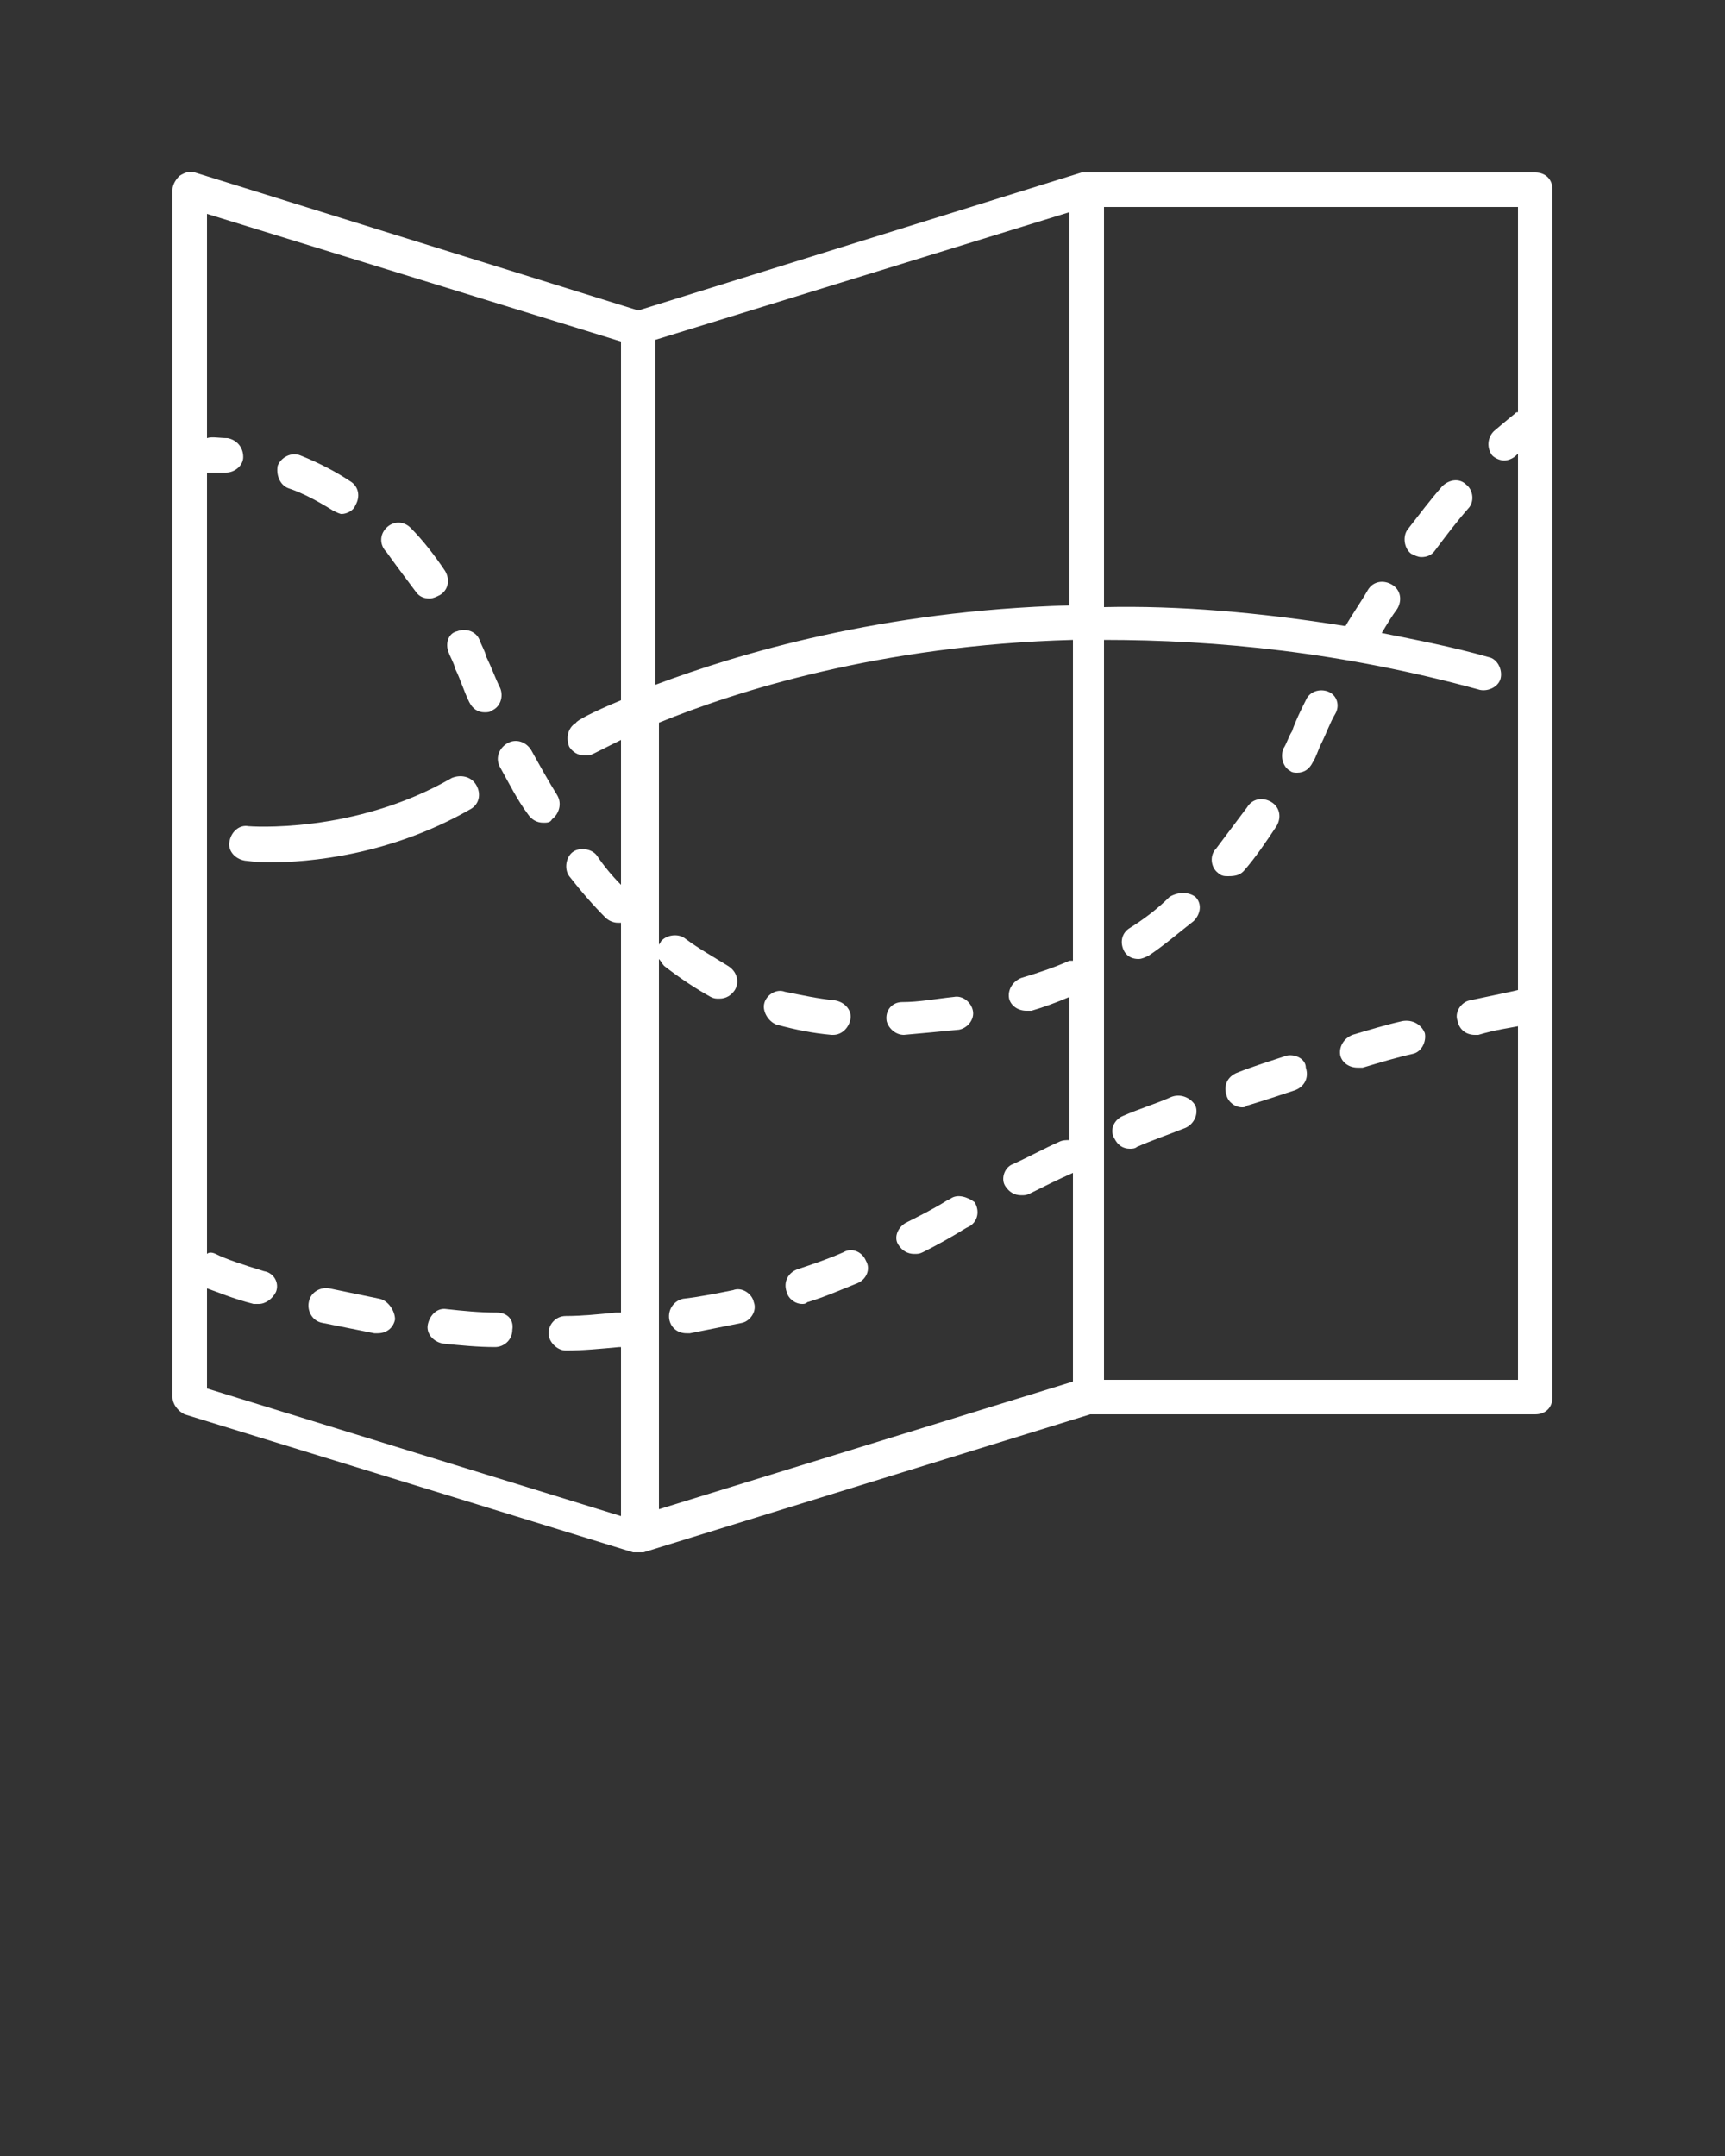 <?xml version="1.0" encoding="utf-8"?>
<!-- Generator: Adobe Illustrator 23.0.4, SVG Export Plug-In . SVG Version: 6.00 Build 0)  -->
<svg version="1.1" id="Layer_1" xmlns="http://www.w3.org/2000/svg" xmlns:xlink="http://www.w3.org/1999/xlink" x="0px" y="0px"
	 viewBox="0 0 100 125" style="enable-background:new 0 0 100 125;" xml:space="preserve">
<rect x="0" y="0" width="100" height="125" fill="#333333" stroke="none"/>
<style type="text/css">
	.st0{fill:#FFFFFF;}
</style>
<path class="st0" d="M89,10H63c-0.1,0-0.2,0-0.3,0L37,18L11.3,10c-0.3-0.1-0.6,0-0.9,0.2C10.2,10.4,10,10.7,10,11v70
	c0,0.4,0.3,0.8,0.7,1l26,8c0.1,0,0.2,0,0.3,0s0.2,0,0.3,0l25.9-8H89c0.6,0,1-0.4,1-1V11C90,10.4,89.6,10,89,10z M62,55.7
	c-0.9,0.4-1.8,0.7-2.8,1c-0.5,0.2-0.8,0.7-0.7,1.2c0.1,0.4,0.5,0.7,1,0.7c0.1,0,0.2,0,0.3,0c0.7-0.2,1.5-0.5,2.2-0.8v8.3
	c-0.2,0-0.4,0-0.6,0.1c-0.9,0.4-1.8,0.9-2.7,1.3c-0.5,0.2-0.7,0.9-0.4,1.3c0.2,0.3,0.5,0.5,0.9,0.5c0.2,0,0.3,0,0.5-0.1
	c0.8-0.4,1.6-0.8,2.5-1.2v12.1l-24,7.4V55.6c0.1,0.1,0.2,0.3,0.3,0.4c0.9,0.7,1.8,1.3,2.7,1.8c0.2,0.1,0.3,0.1,0.5,0.1
	c0.4,0,0.7-0.2,0.9-0.5c0.3-0.5,0.1-1.1-0.4-1.4c-0.8-0.5-1.7-1-2.5-1.6c-0.4-0.3-1.1-0.2-1.4,0.2c0,0.1-0.1,0.1-0.1,0.2V41.9
	c4.4-1.8,12.8-4.5,24-4.8V55.7z M38,39.7v-20l24-7.4v22.8C51.1,35.4,42.8,37.9,38,39.7z M12,74.7c0.6,0.2,1.5,0.6,2.7,0.9
	c0.1,0,0.2,0,0.3,0c0.4,0,0.8-0.3,1-0.7c0.2-0.5-0.1-1.1-0.7-1.2c-1.3-0.4-2.2-0.7-2.8-1c-0.2-0.1-0.4-0.1-0.5,0V27.4
	c0.2,0,0.6,0,1,0c0,0,0.1,0,0.1,0c0.5,0,1-0.4,1-0.9c0-0.6-0.4-1-0.9-1.1c-0.5,0-0.9-0.1-1.2,0v-13l24,7.4v20.8
	c-1.7,0.7-2.6,1.2-2.6,1.3c-0.5,0.3-0.6,0.9-0.4,1.4c0.2,0.3,0.5,0.5,0.9,0.5c0.2,0,0.3,0,0.5-0.1c0,0,0.6-0.3,1.6-0.8v8.4
	c-0.5-0.5-1-1.1-1.4-1.7c-0.3-0.4-1-0.5-1.4-0.2c-0.4,0.3-0.5,1-0.2,1.4c0.7,0.9,1.4,1.7,2.1,2.4c0.2,0.2,0.5,0.3,0.7,0.3
	c0.1,0,0.1,0,0.2,0v22.6c-0.1,0-0.2,0-0.3,0c-1,0.1-2,0.2-2.9,0.2c-0.6,0-1,0.5-1,1c0,0.5,0.5,1,1,1c0,0,0,0,0,0c1,0,2-0.1,3.1-0.2
	c0,0,0.1,0,0.1,0v9.8l-24-7.4V74.7z M64,80V37.1c6.5,0,13.8,0.7,21.8,2.9c0.5,0.1,1.1-0.2,1.2-0.7c0.1-0.5-0.2-1.1-0.7-1.2
	c-2.1-0.6-4.2-1-6.2-1.4c0.3-0.5,0.6-1,0.9-1.4c0.3-0.5,0.2-1.1-0.3-1.4c-0.5-0.3-1.1-0.2-1.4,0.3c-0.4,0.7-0.9,1.4-1.3,2.1
	c-5-0.8-9.7-1.2-14-1.1V12h24v11.9c-0.1,0-0.1,0-0.2,0.1c0,0-0.5,0.4-1.2,1c-0.4,0.4-0.4,1-0.1,1.4c0.2,0.2,0.5,0.3,0.7,0.3
	c0.2,0,0.5-0.1,0.7-0.3c0,0,0,0,0.1-0.1v31.1c-0.4,0.1-1.4,0.3-2.8,0.6c-0.5,0.1-0.9,0.7-0.7,1.2c0.1,0.5,0.5,0.8,1,0.8
	c0.1,0,0.2,0,0.2,0c1-0.3,1.8-0.4,2.3-0.5V80H64z"/>
<path class="st0" d="M45,59.4c1.1,0.3,2.1,0.5,3.2,0.6c0,0,0.1,0,0.1,0c0.5,0,0.9-0.4,1-0.9c0.1-0.5-0.3-1-0.9-1.1
	c-1-0.1-1.9-0.3-2.9-0.5c-0.5-0.2-1.1,0.2-1.2,0.7C44.2,58.6,44.5,59.2,45,59.4z"/>
<path class="st0" d="M77,40.1c-0.5-0.2-1.1,0-1.3,0.5c-0.3,0.6-0.6,1.2-0.8,1.8c-0.2,0.3-0.3,0.7-0.5,1c-0.2,0.5,0,1.1,0.4,1.3
	c0.1,0.1,0.3,0.1,0.4,0.1c0.4,0,0.7-0.2,0.9-0.6c0.2-0.3,0.3-0.7,0.5-1.1c0.3-0.6,0.5-1.2,0.8-1.7C77.7,40.9,77.5,40.3,77,40.1z"/>
<path class="st0" d="M83.6,28.2c-0.7,0.8-1.3,1.6-2,2.5c-0.3,0.4-0.2,1.1,0.2,1.4c0.2,0.1,0.4,0.2,0.6,0.2c0.3,0,0.6-0.1,0.8-0.4
	c0.6-0.8,1.2-1.6,1.9-2.4c0.4-0.4,0.3-1.1-0.1-1.4C84.6,27.7,84,27.8,83.6,28.2z"/>
<path class="st0" d="M52.4,60C52.5,60,52.5,60,52.4,60c1.1-0.1,2.2-0.2,3.2-0.3c0.5-0.1,0.9-0.6,0.8-1.1c-0.1-0.5-0.6-0.9-1.1-0.8
	c-1,0.1-2,0.3-3,0.3c-0.6,0-1,0.5-0.9,1.1C51.5,59.6,51.9,60,52.4,60z"/>
<path class="st0" d="M67.8,52c-0.7,0.7-1.5,1.3-2.3,1.8c-0.5,0.3-0.6,0.9-0.3,1.4c0.2,0.3,0.5,0.4,0.8,0.4c0.2,0,0.4-0.1,0.6-0.2
	c0.9-0.6,1.7-1.3,2.6-2c0.4-0.4,0.5-1,0.1-1.4C68.9,51.7,68.3,51.7,67.8,52z"/>
<path class="st0" d="M26,37.8c0.1,0.3,0.3,0.6,0.4,1c0.3,0.6,0.5,1.3,0.8,1.9c0.2,0.4,0.5,0.6,0.9,0.6c0.1,0,0.3,0,0.4-0.1
	c0.5-0.2,0.7-0.8,0.5-1.3c-0.3-0.6-0.5-1.2-0.8-1.8c-0.1-0.4-0.3-0.7-0.4-1c-0.2-0.5-0.8-0.7-1.3-0.5C26,36.7,25.8,37.3,26,37.8z"/>
<path class="st0" d="M72.1,50.5c0.7-0.8,1.3-1.7,1.9-2.6c0.3-0.5,0.2-1.1-0.3-1.4c-0.5-0.3-1.1-0.2-1.4,0.3
	c-0.6,0.8-1.2,1.6-1.8,2.4c-0.4,0.4-0.3,1.1,0.1,1.4c0.2,0.2,0.4,0.2,0.6,0.2C71.7,50.8,71.9,50.7,72.1,50.5z"/>
<path class="st0" d="M32.3,46.1c-0.5-0.8-1-1.7-1.5-2.6c-0.3-0.5-0.9-0.7-1.4-0.4c-0.5,0.3-0.7,0.9-0.4,1.4c0.5,0.9,1,1.9,1.6,2.7
	c0.2,0.3,0.5,0.5,0.9,0.5c0.2,0,0.4,0,0.5-0.2C32.4,47.2,32.6,46.6,32.3,46.1z"/>
<path class="st0" d="M16.7,28.3c0.9,0.3,1.8,0.8,2.6,1.3c0.2,0.1,0.4,0.2,0.5,0.2c0.3,0,0.7-0.2,0.8-0.5c0.3-0.5,0.2-1.1-0.3-1.4
	c-0.9-0.6-1.9-1.1-2.9-1.5c-0.5-0.2-1.1,0.1-1.3,0.6C16,27.5,16.2,28.1,16.7,28.3z"/>
<path class="st0" d="M24.1,34.3c0.2,0.3,0.5,0.4,0.8,0.4c0.2,0,0.4-0.1,0.6-0.2c0.5-0.3,0.6-0.9,0.3-1.4c-0.6-0.9-1.3-1.8-2-2.5
	c-0.4-0.4-1-0.4-1.4,0c-0.4,0.4-0.4,1,0,1.4C22.9,32.7,23.5,33.5,24.1,34.3z"/>
<path class="st0" d="M46.2,73.6c-0.5,0.2-0.8,0.7-0.6,1.3c0.1,0.4,0.5,0.7,0.9,0.7c0.1,0,0.2,0,0.3-0.1c1-0.3,1.9-0.7,2.9-1.1
	c0.5-0.2,0.8-0.8,0.5-1.3c-0.2-0.5-0.8-0.8-1.3-0.5C48,73,47.1,73.3,46.2,73.6z"/>
<path class="st0" d="M81.3,59.2c-0.9,0.2-1.9,0.5-2.9,0.8c-0.5,0.2-0.8,0.7-0.7,1.2c0.1,0.4,0.5,0.7,1,0.7c0.1,0,0.2,0,0.3,0
	c1-0.3,2-0.6,2.9-0.8c0.5-0.1,0.8-0.7,0.7-1.2C82.4,59.4,81.9,59.1,81.3,59.2z"/>
<path class="st0" d="M39.6,75.3c-0.5,0.1-0.9,0.6-0.8,1.2c0.1,0.5,0.5,0.8,1,0.8c0.1,0,0.1,0,0.2,0c1-0.2,2-0.4,3-0.6
	c0.5-0.1,0.9-0.7,0.7-1.2c-0.1-0.5-0.7-0.9-1.2-0.7C41.5,75,40.5,75.2,39.6,75.3z"/>
<path class="st0" d="M22,75.3c-1-0.2-1.9-0.4-2.9-0.6c-0.5-0.1-1.1,0.2-1.2,0.8c-0.1,0.5,0.2,1.1,0.8,1.2c1,0.2,2,0.4,3,0.6
	c0.1,0,0.1,0,0.2,0c0.5,0,0.9-0.3,1-0.8C22.9,76,22.5,75.4,22,75.3z"/>
<path class="st0" d="M55.1,69.5l-0.2,0.1c-0.8,0.5-1.6,0.9-2.4,1.3c-0.5,0.3-0.7,0.9-0.4,1.3c0.2,0.3,0.5,0.5,0.9,0.5
	c0.2,0,0.3,0,0.5-0.1c0.8-0.4,1.7-0.9,2.5-1.4l0.2-0.1c0.5-0.3,0.6-0.9,0.3-1.4C56.1,69.4,55.5,69.2,55.1,69.5z"/>
<path class="st0" d="M67.9,63.6c-0.9,0.4-1.9,0.7-2.8,1.1c-0.5,0.2-0.8,0.8-0.5,1.3c0.2,0.4,0.5,0.6,0.9,0.6c0.1,0,0.3,0,0.4-0.1
	c0.9-0.4,1.8-0.7,2.8-1.1c0.5-0.2,0.8-0.8,0.6-1.3C69,63.6,68.4,63.4,67.9,63.6z"/>
<path class="st0" d="M74.6,61.2c-0.9,0.3-1.9,0.6-2.9,1c-0.5,0.2-0.8,0.7-0.6,1.3c0.1,0.4,0.5,0.7,0.9,0.7c0.1,0,0.2,0,0.3-0.1
	c1-0.3,1.9-0.6,2.8-0.9c0.5-0.2,0.8-0.7,0.6-1.3C75.7,61.4,75.1,61.1,74.6,61.2z"/>
<path class="st0" d="M28.8,76.1c-1,0-2-0.1-2.9-0.2c-0.6-0.1-1,0.4-1.1,0.9c-0.1,0.5,0.3,1,0.9,1.1c1,0.1,2,0.2,3,0.2c0,0,0,0,0,0
	c0.5,0,1-0.4,1-1C29.8,76.5,29.4,76.1,28.8,76.1z"/>
<path class="st0" d="M27.6,45.5c-0.3-0.5-0.9-0.6-1.4-0.4c-5.7,3.3-11.8,2.8-11.8,2.8c-0.5-0.1-1,0.3-1.1,0.9
	c-0.1,0.5,0.3,1,0.9,1.1c0.1,0,0.6,0.1,1.4,0.1c2.3,0,7-0.4,11.7-3.1C27.8,46.6,27.9,46,27.6,45.5z"/>
</svg>
